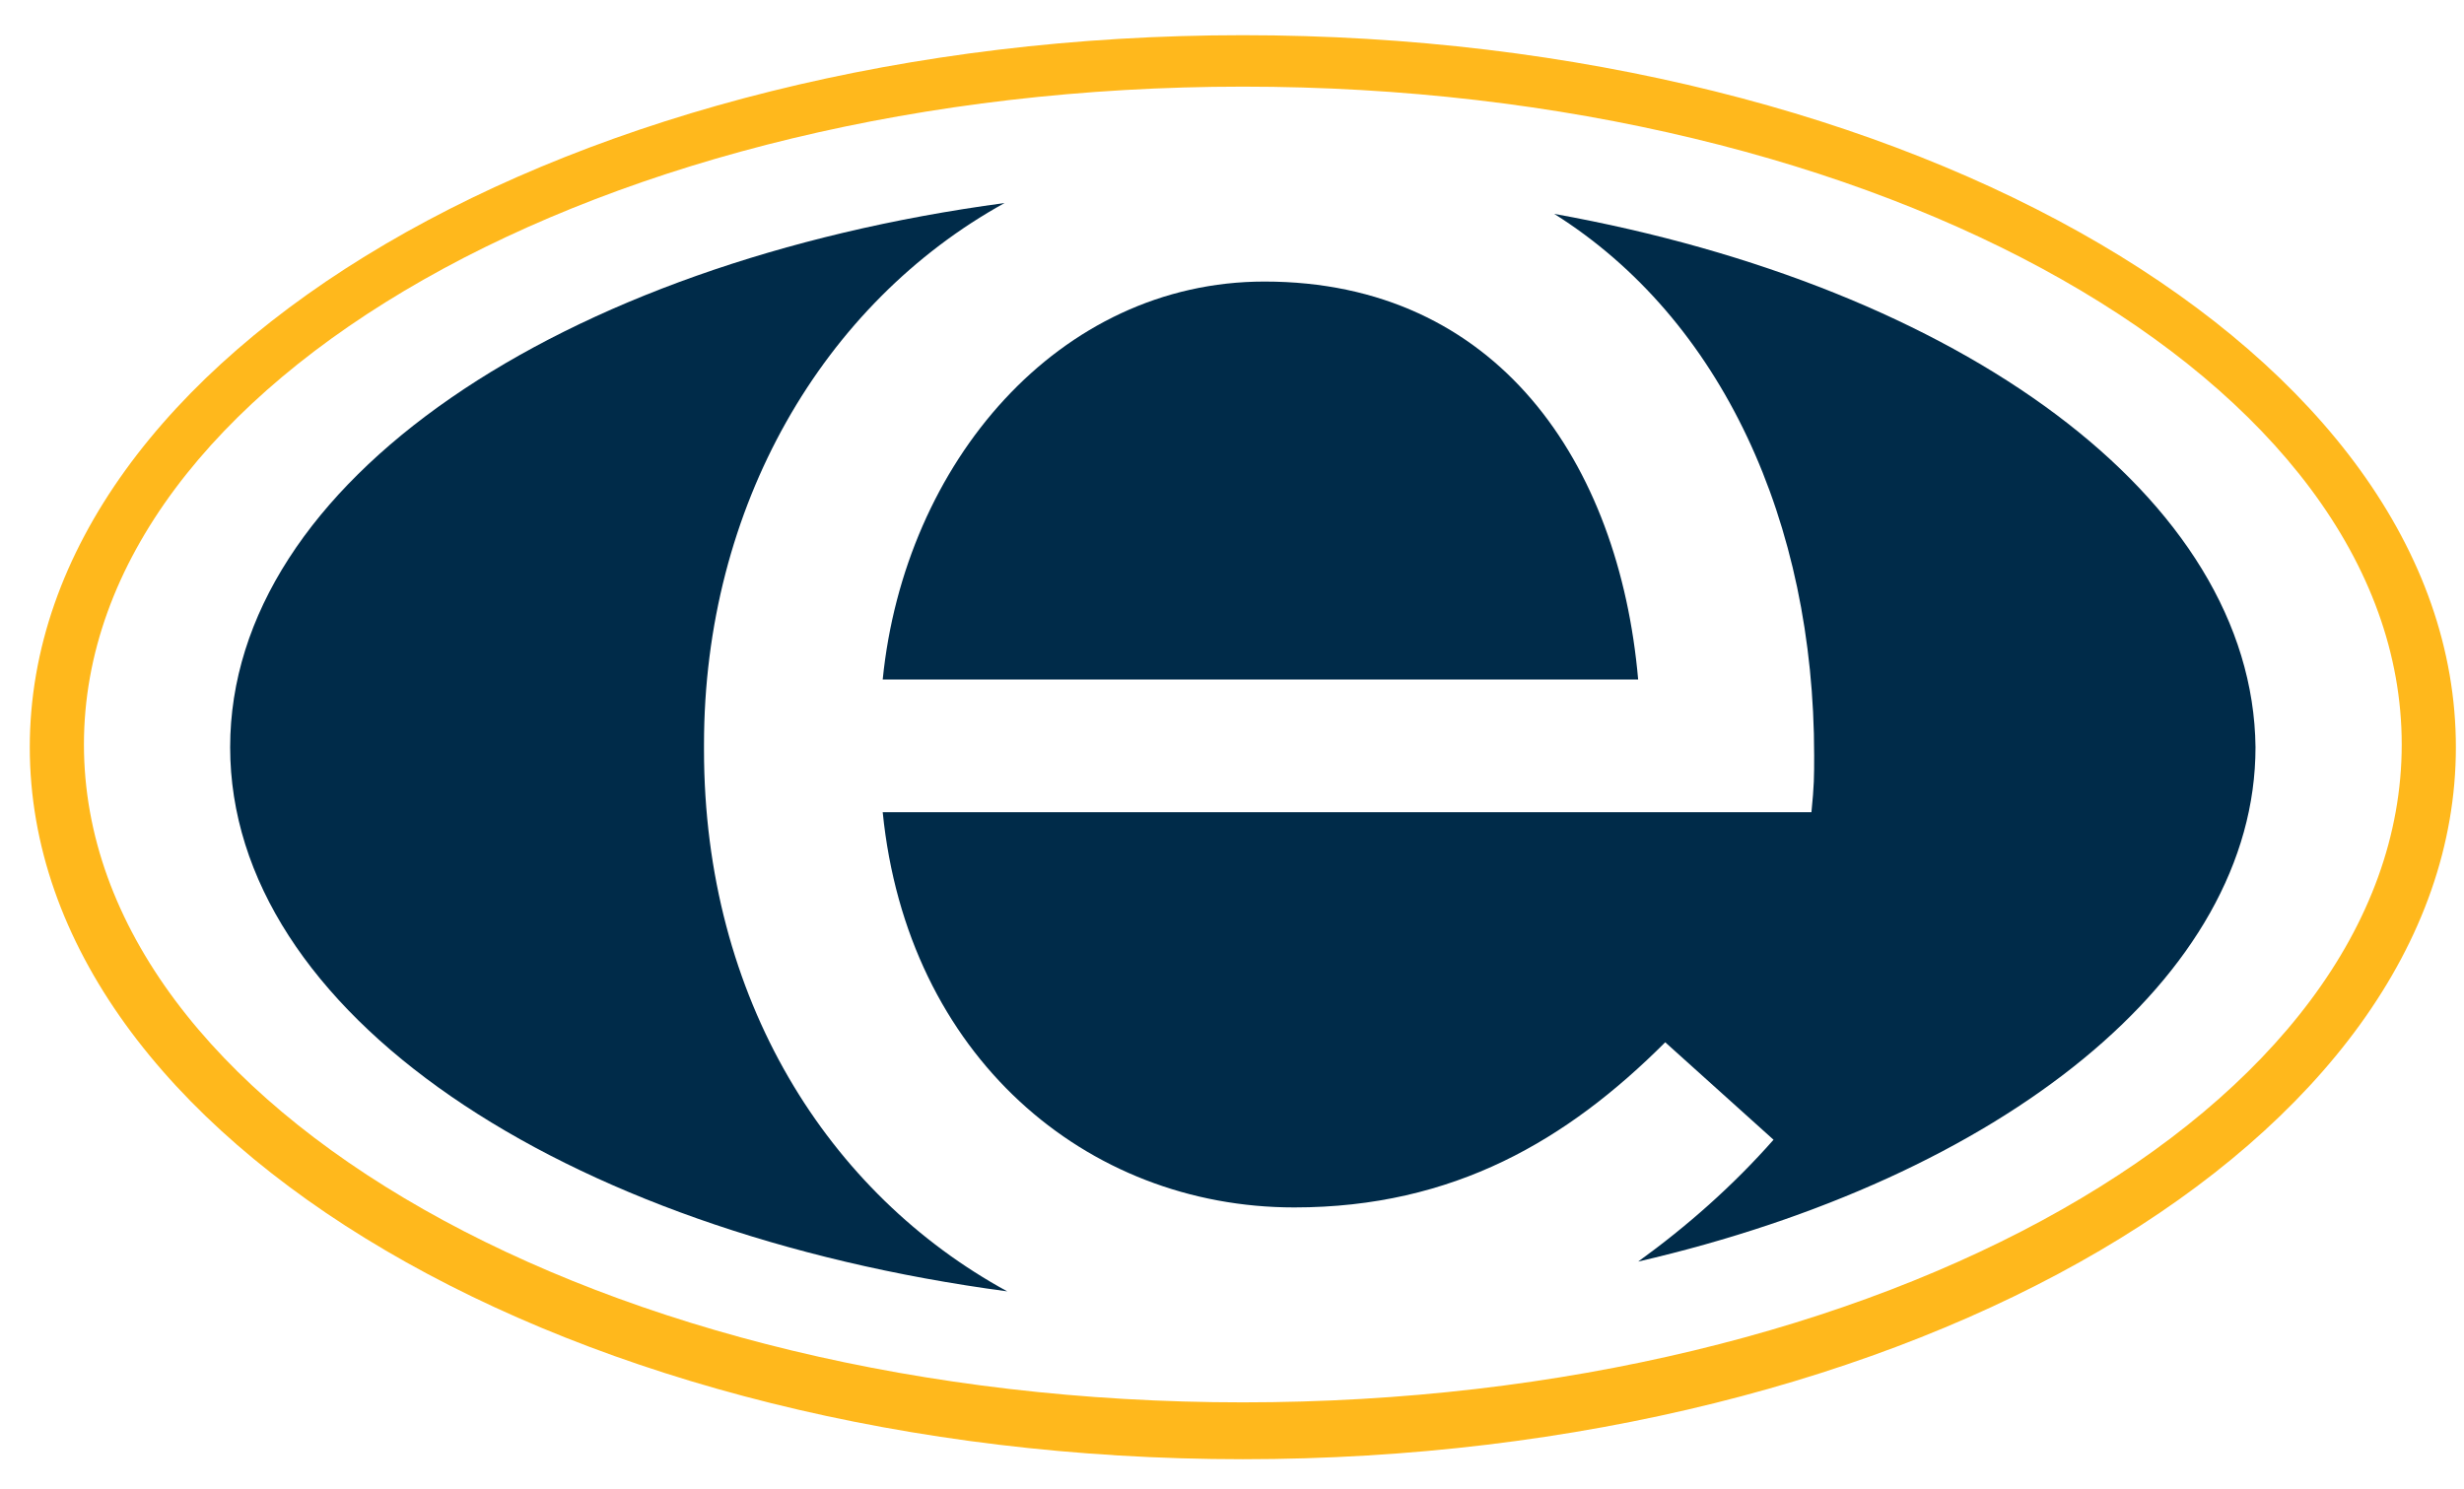 <svg width="91" height="55" xmlns="http://www.w3.org/2000/svg">

 <g>
  <title>background</title>
  <rect fill="none" id="canvas_background" height="57" width="93" y="-1" x="-1"/>
 </g>
 <g>
  <title>Layer 1</title>
  <path fill="#ffb81c" id="svg_1" d="m45.9,53.9c-24.7,0 -44.8,-11.8 -44.8,-26.3s20.1,-26.3 44.8,-26.3s44.8,11.8 44.8,26.3s-20.1,26.3 -44.8,26.3zm0,-50.7c-23.6,0 -42.8,10.9 -42.8,24.3s19.2,24.3 42.8,24.3s42.8,-10.9 42.8,-24.3s-19.2,-24.3 -42.8,-24.3z"/>
  <g id="svg_2">
   <path fill="#002b49" id="svg_3" d="m32.6,25.1l27.9,0c-0.7,-8 -5.2,-14.7 -13.8,-14.7c-7.6,0 -13.3,6.7 -14.1,14.7z"/>
   <path fill="#002b49" id="svg_4" d="m26,27.7l0,-0.2c0,-8.8 4.4,-16.3 11.1,-20c-16.4,2.2 -28.6,10.3 -28.6,20.1c0,9.8 12.2,17.9 28.7,20.1c-6.6,-3.6 -11.2,-10.8 -11.2,-20z"/>
   <path fill="#002b49" id="svg_5" d="m57.4,7.9c6.2,3.9 9.6,11.4 9.6,20c0,0.8 0,1.1 -0.1,2.1l-34.3,0c0.9,9 7.5,14.6 15.2,14.6c5.9,0 10.1,-2.5 13.7,-6.1l4,3.6c-1.5,1.7 -3.2,3.2 -5,4.5c13.4,-3.1 22.8,-10.5 22.8,-19c-0.1,-9.2 -10.9,-17 -25.9,-19.7z"/>
  </g>
 </g>
</svg>